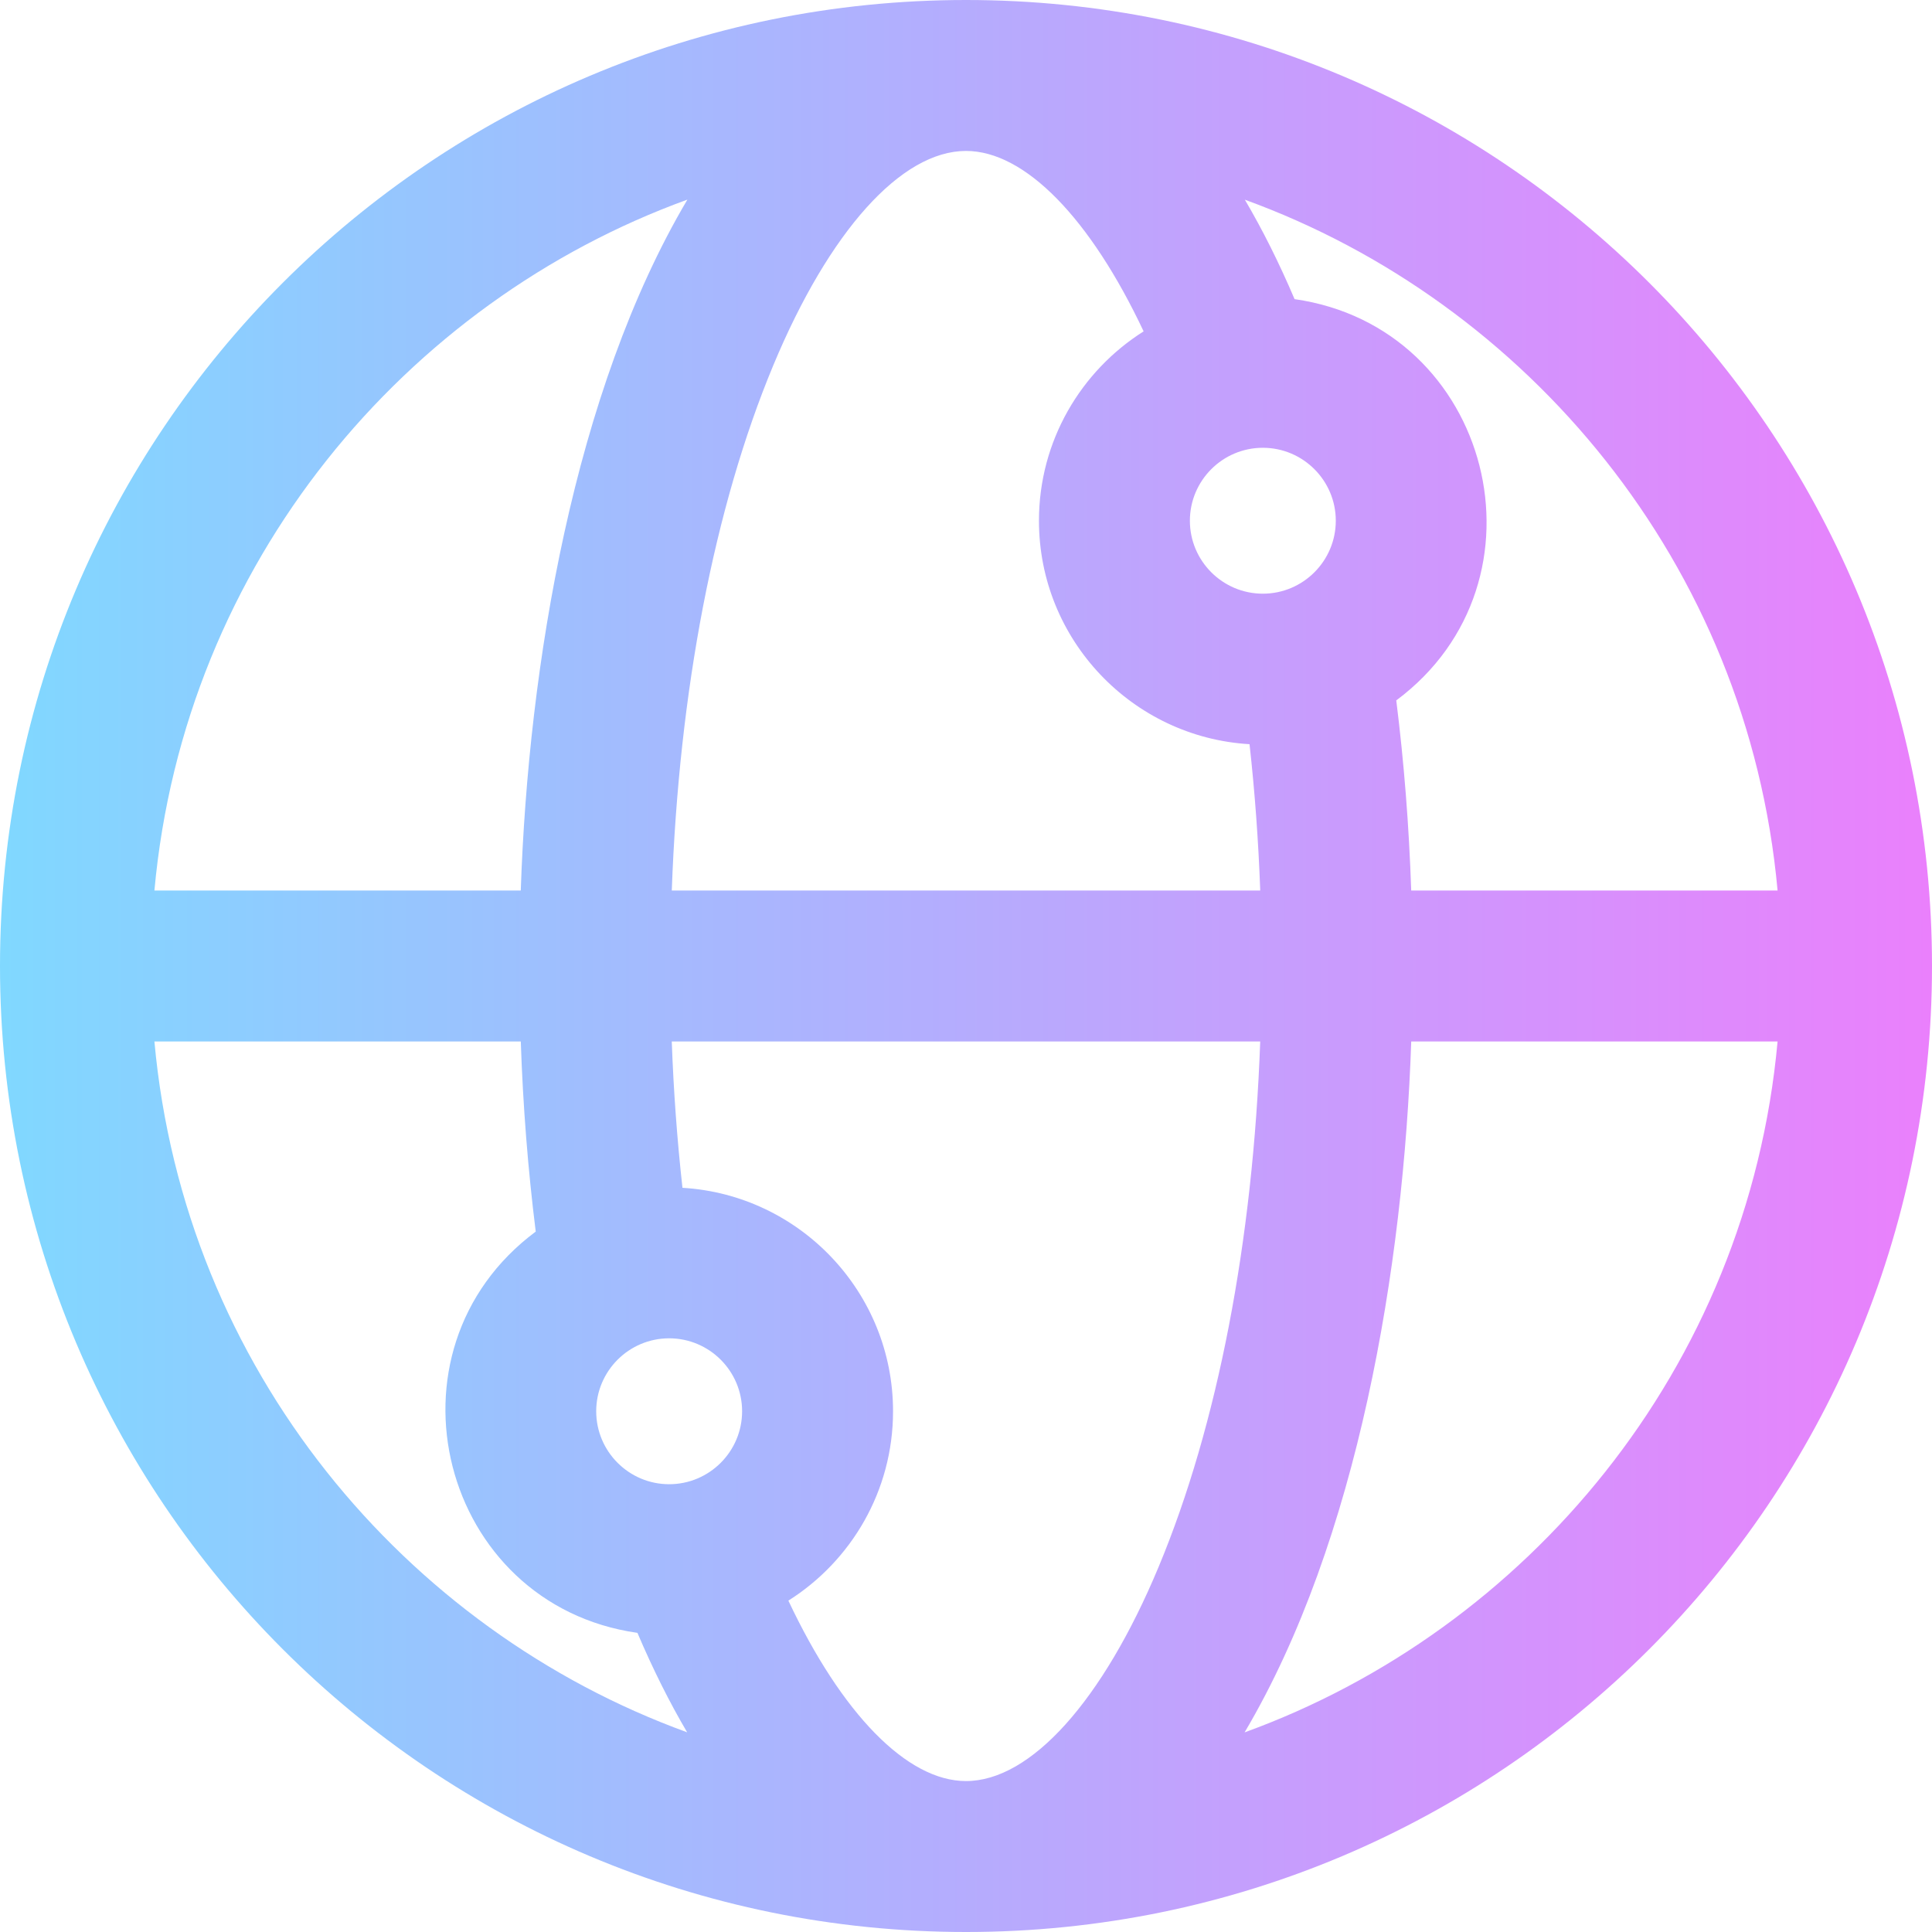 <svg id="Capa_1" enable-background="new 0 0 512 512" height="512" viewBox="0 0 512 512" width="512" xmlns="http://www.w3.org/2000/svg" xmlns:xlink="http://www.w3.org/1999/xlink"><linearGradient id="SVGID_1_" gradientUnits="userSpaceOnUse" x1="0" x2="512" y1="256" y2="256"><stop offset="0" stop-color="#80d8ff"/><stop offset="1" stop-color="#ea80fc"/></linearGradient><path d="m256 0c-141.484 0-256 114.497-256 256 0 141.483 114.497 256 256 256 141.483 0 256-114.497 256-256 0-141.483-114.497-256-256-256zm215.079 236h-97.094c-.577-17.129-1.908-33.974-3.96-50.385 42.49-31.634 25.264-98.903-26.952-106.342-4.096-9.605-8.494-18.408-13.175-26.349 74.624 27.103 133.258 96.216 141.181 183.076zm-215.079 236c-15.656 0-32.969-17.899-47.072-47.815 16.649-10.52 27.738-29.076 27.738-50.185 0-31.531-24.726-57.386-55.805-59.219-1.41-12.677-2.359-25.632-2.835-38.781h155.944c-1.894 52.847-11.273 101.682-26.899 139.185-14.824 35.576-33.916 56.815-51.071 56.815zm-78.667-117.333c10.66 0 19.333 8.673 19.333 19.333s-8.673 19.333-19.333 19.333-19.333-8.673-19.333-19.333 8.673-19.333 19.333-19.333zm.697-118.667c1.894-52.847 11.273-101.682 26.899-139.185 14.823-35.576 33.915-56.815 51.071-56.815 15.656 0 32.969 17.899 47.071 47.816-16.649 10.52-27.738 29.076-27.738 50.184 0 31.531 24.726 57.386 55.805 59.219 1.41 12.677 2.359 25.632 2.835 38.781zm156.637-78.667c-10.661 0-19.334-8.673-19.334-19.333s8.673-19.333 19.334-19.333c10.66 0 19.333 8.673 19.333 19.333s-8.673 19.333-19.333 19.333zm-152.499-104.434c-30.082 50.826-42.152 123.546-44.16 183.101h-97.087c7.939-87.028 66.737-156.067 141.247-183.101zm-141.247 223.101h97.094c.578 17.129 1.909 33.974 3.961 50.385-42.49 31.634-25.263 98.902 26.952 106.342 4.096 9.606 8.494 18.408 13.175 26.35-74.625-27.104-133.259-96.217-141.182-183.077zm288.91 183.101c30.068-50.805 42.151-123.499 44.16-183.101h97.088c-7.939 87.029-66.738 156.067-141.248 183.101z" fill="url(#SVGID_1_)"/></svg>